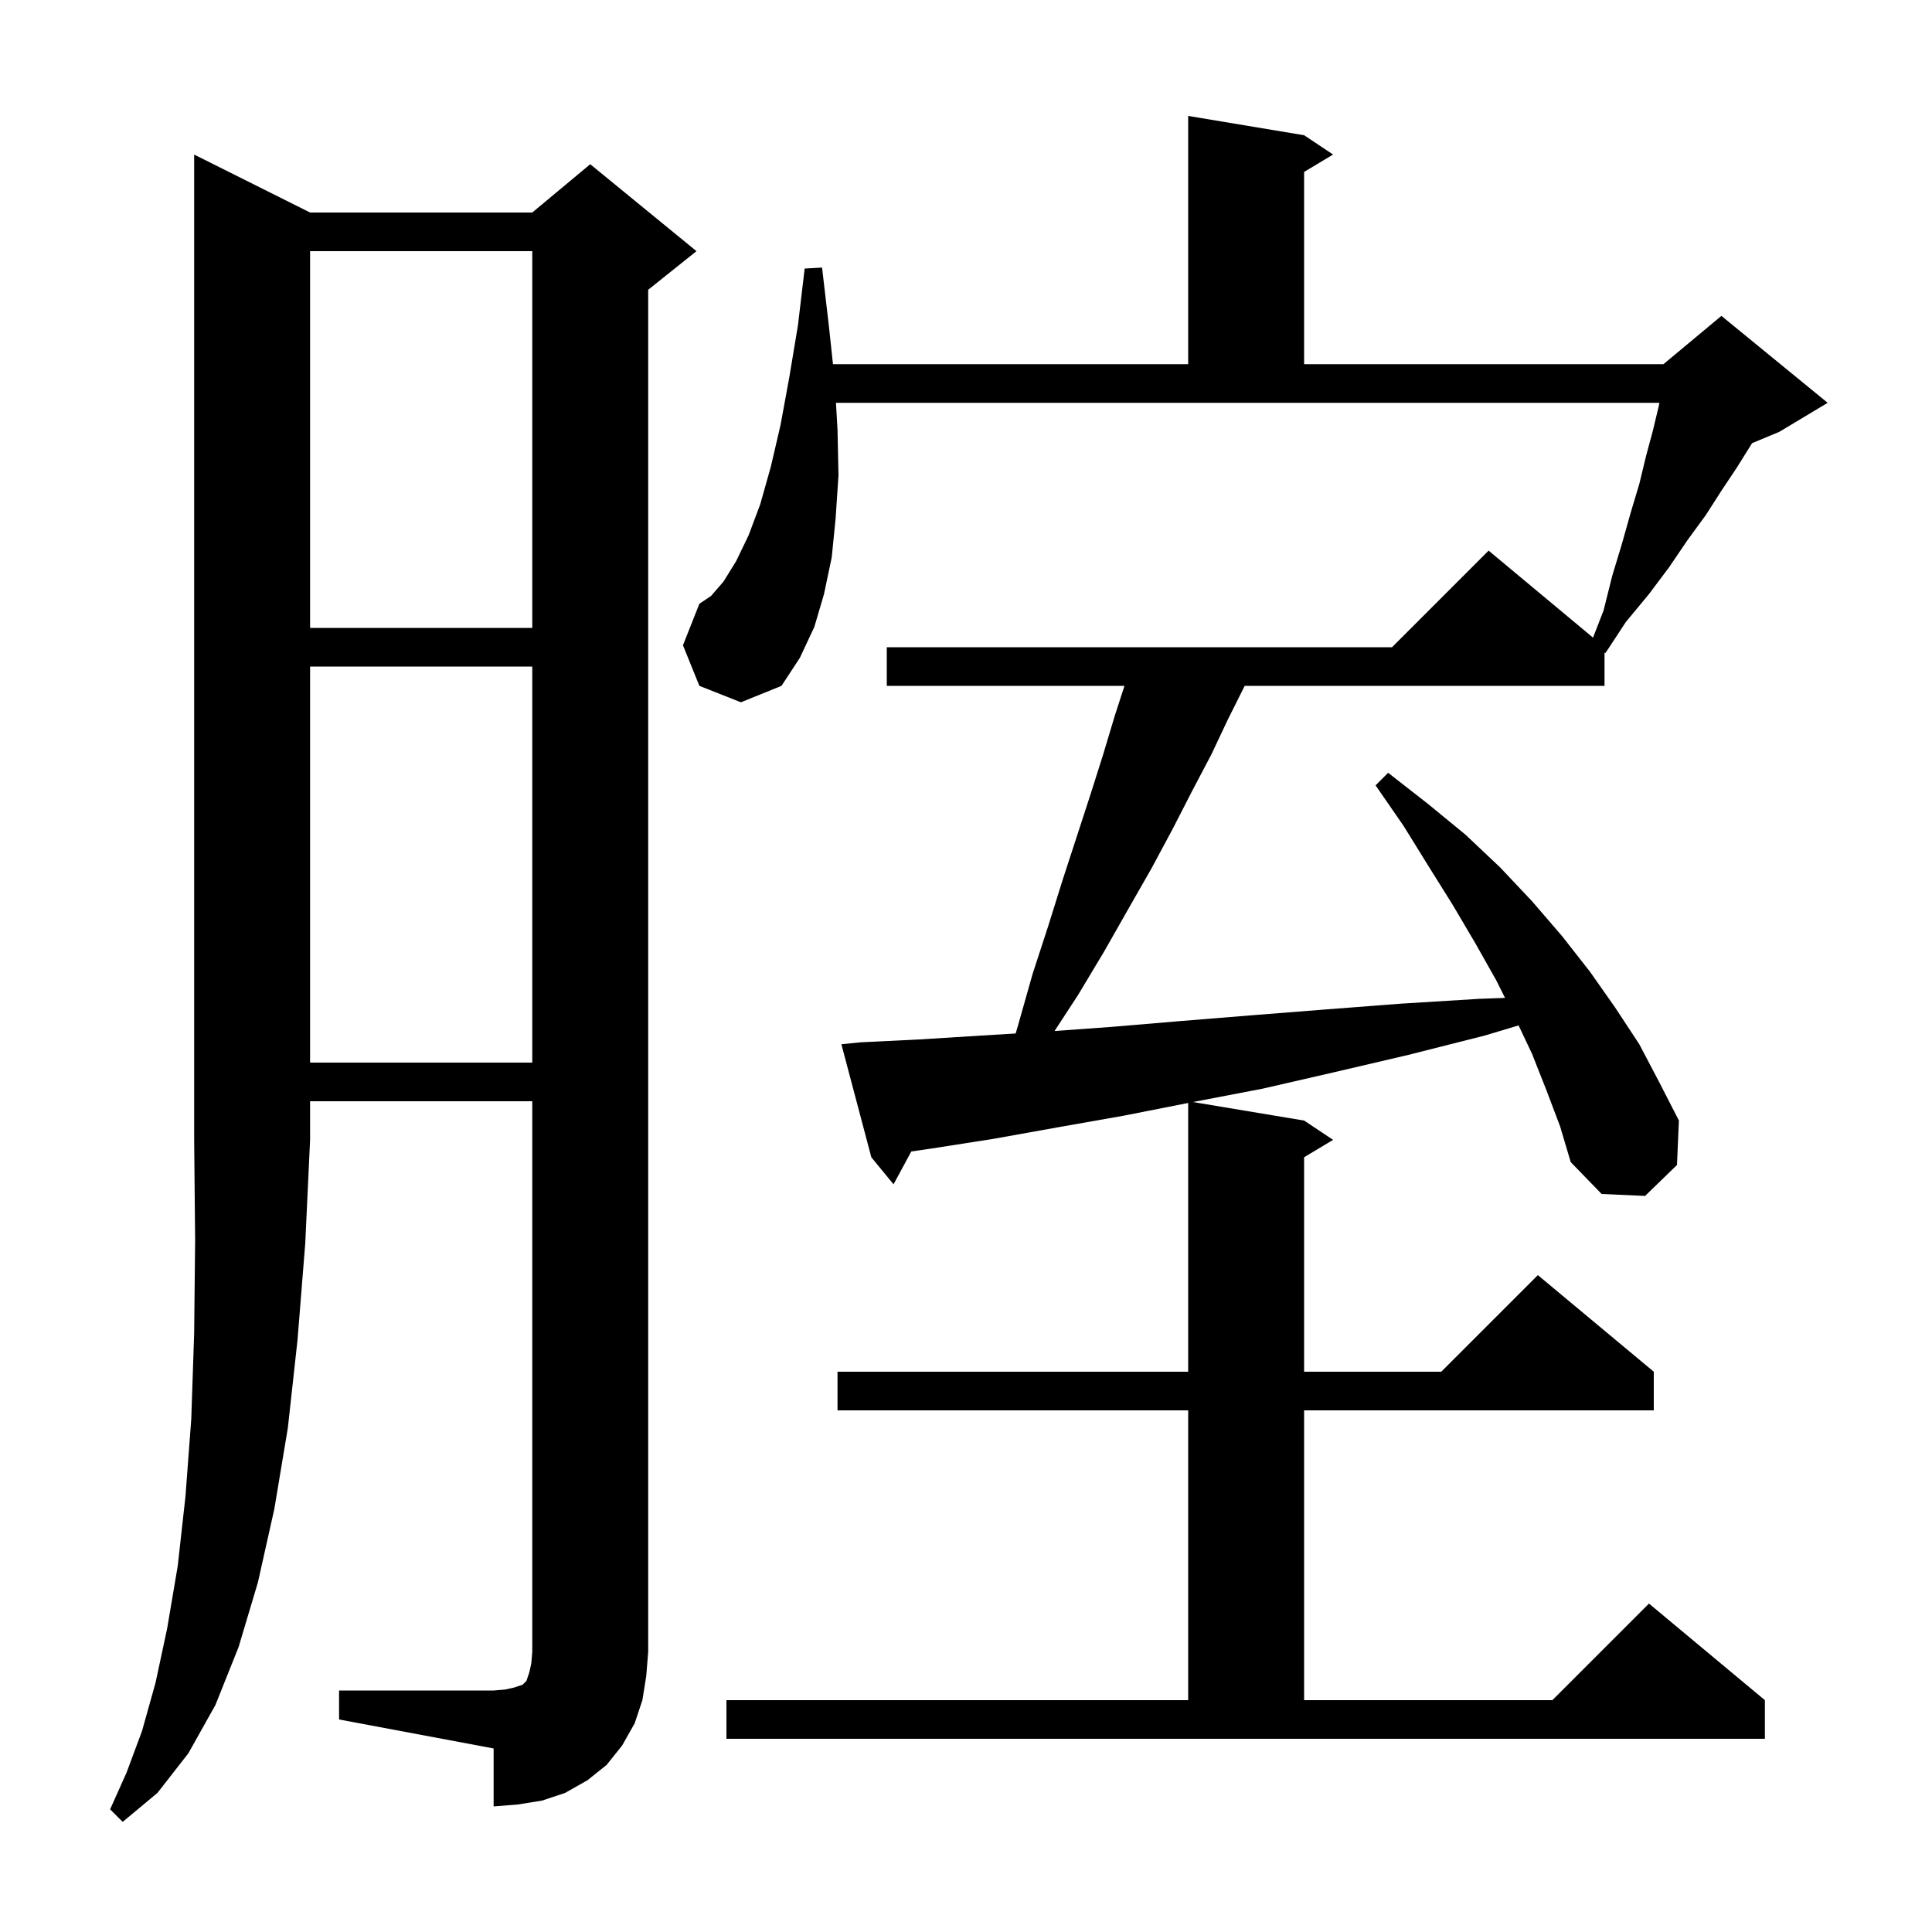 <svg xmlns="http://www.w3.org/2000/svg" xmlns:xlink="http://www.w3.org/1999/xlink" version="1.1" baseProfile="full" viewBox="0 0 200 200" width="200" height="200">
<g fill="black">
<path d="M 32.1 22.0 L 55.1 22.0 L 61.1 17.0 L 72.1 26.0 L 67.1 30.0 L 67.1 171.0 L 66.9 173.5 L 66.5 176.0 L 65.7 178.4 L 64.4 180.7 L 62.8 182.7 L 60.8 184.3 L 58.5 185.6 L 56.1 186.4 L 53.6 186.8 L 51.1 187.0 L 51.1 181.0 L 35.1 178.0 L 35.1 175.0 L 51.1 175.0 L 52.3 174.9 L 53.2 174.7 L 54.1 174.4 L 54.5 174.0 L 54.8 173.1 L 55.0 172.2 L 55.1 171.0 L 55.1 114.0 L 32.1 114.0 L 32.1 118.0 L 31.6 128.7 L 30.8 138.7 L 29.8 147.8 L 28.4 156.2 L 26.7 163.8 L 24.7 170.5 L 22.3 176.5 L 19.5 181.5 L 16.3 185.6 L 12.7 188.6 L 11.4 187.3 L 13.1 183.5 L 14.7 179.2 L 16.1 174.2 L 17.3 168.6 L 18.4 162.1 L 19.2 154.9 L 19.8 146.9 L 20.1 138.0 L 20.2 128.4 L 20.1 118.0 L 20.1 16.0 Z M 160.1 112.9 L 158.6 109.1 L 157.202 106.149 L 153.7 107.2 L 145.8 109.2 L 138.1 111.0 L 130.7 112.7 L 123.493 114.082 L 135.0 116.0 L 138.0 118.0 L 135.0 119.8 L 135.0 142.0 L 149.2 142.0 L 159.2 132.0 L 171.2 142.0 L 171.2 146.0 L 135.0 146.0 L 135.0 176.0 L 160.7 176.0 L 170.7 166.0 L 182.7 176.0 L 182.7 180.0 L 75.2 180.0 L 75.2 176.0 L 123.0 176.0 L 123.0 146.0 L 86.7 146.0 L 86.7 142.0 L 123.0 142.0 L 123.0 114.179 L 116.3 115.5 L 109.5 116.7 L 102.8 117.9 L 96.4 118.9 L 94.335 119.2 L 92.5 122.6 L 90.2 119.8 L 87.1 108.1 L 89.1 107.9 L 95.2 107.6 L 101.6 107.2 L 105.142 106.985 L 105.4 106.1 L 106.9 100.8 L 108.5 95.9 L 110.0 91.1 L 111.5 86.5 L 112.9 82.2 L 114.2 78.1 L 115.4 74.1 L 116.405 71.0 L 91.8 71.0 L 91.8 67.0 L 144.1 67.0 L 154.1 57.0 L 164.908 66.007 L 166.0 63.2 L 166.9 59.6 L 167.9 56.3 L 168.8 53.1 L 169.7 50.1 L 170.4 47.2 L 171.1 44.6 L 171.7 42.1 L 171.783 41.7 L 86.538 41.7 L 86.7 44.5 L 86.8 49.2 L 86.5 53.7 L 86.1 57.7 L 85.3 61.5 L 84.3 64.9 L 82.8 68.1 L 80.9 71.0 L 76.7 72.7 L 72.4 71.0 L 70.7 66.8 L 72.4 62.5 L 73.6 61.7 L 74.9 60.2 L 76.2 58.1 L 77.5 55.4 L 78.7 52.2 L 79.8 48.3 L 80.8 44.0 L 81.7 39.1 L 82.6 33.7 L 83.3 27.8 L 85.1 27.7 L 85.8 33.7 L 86.229 37.7 L 123.0 37.7 L 123.0 12.0 L 135.0 14.0 L 138.0 16.0 L 135.0 17.8 L 135.0 37.7 L 172.2 37.7 L 178.2 32.7 L 189.2 41.7 L 184.2 44.7 L 181.372 45.878 L 181.3 46.0 L 179.8 48.4 L 178.2 50.8 L 176.6 53.3 L 174.7 55.9 L 172.8 58.7 L 170.7 61.5 L 168.3 64.4 L 166.2 67.6 L 166.1 67.55 L 166.1 71.0 L 128.848 71.0 L 128.8 71.1 L 127.1 74.5 L 125.4 78.1 L 123.4 81.9 L 121.4 85.8 L 119.2 89.9 L 116.8 94.1 L 114.3 98.5 L 111.6 103.0 L 109.167 106.73 L 115.1 106.3 L 122.2 105.7 L 129.6 105.1 L 137.2 104.5 L 145.0 103.9 L 153.1 103.4 L 155.801 103.302 L 154.9 101.5 L 152.7 97.6 L 150.4 93.7 L 147.9 89.7 L 145.3 85.5 L 142.4 81.3 L 143.7 80.0 L 147.8 83.2 L 151.7 86.4 L 155.3 89.8 L 158.6 93.3 L 161.7 96.9 L 164.6 100.6 L 167.2 104.3 L 169.7 108.1 L 171.8 112.1 L 173.8 116.0 L 173.6 120.6 L 170.3 123.8 L 165.8 123.6 L 162.6 120.3 L 161.5 116.6 Z M 32.1 69.0 L 32.1 110.0 L 55.1 110.0 L 55.1 69.0 Z M 32.1 26.0 L 32.1 65.0 L 55.1 65.0 L 55.1 26.0 Z " />
</g>
</svg>
